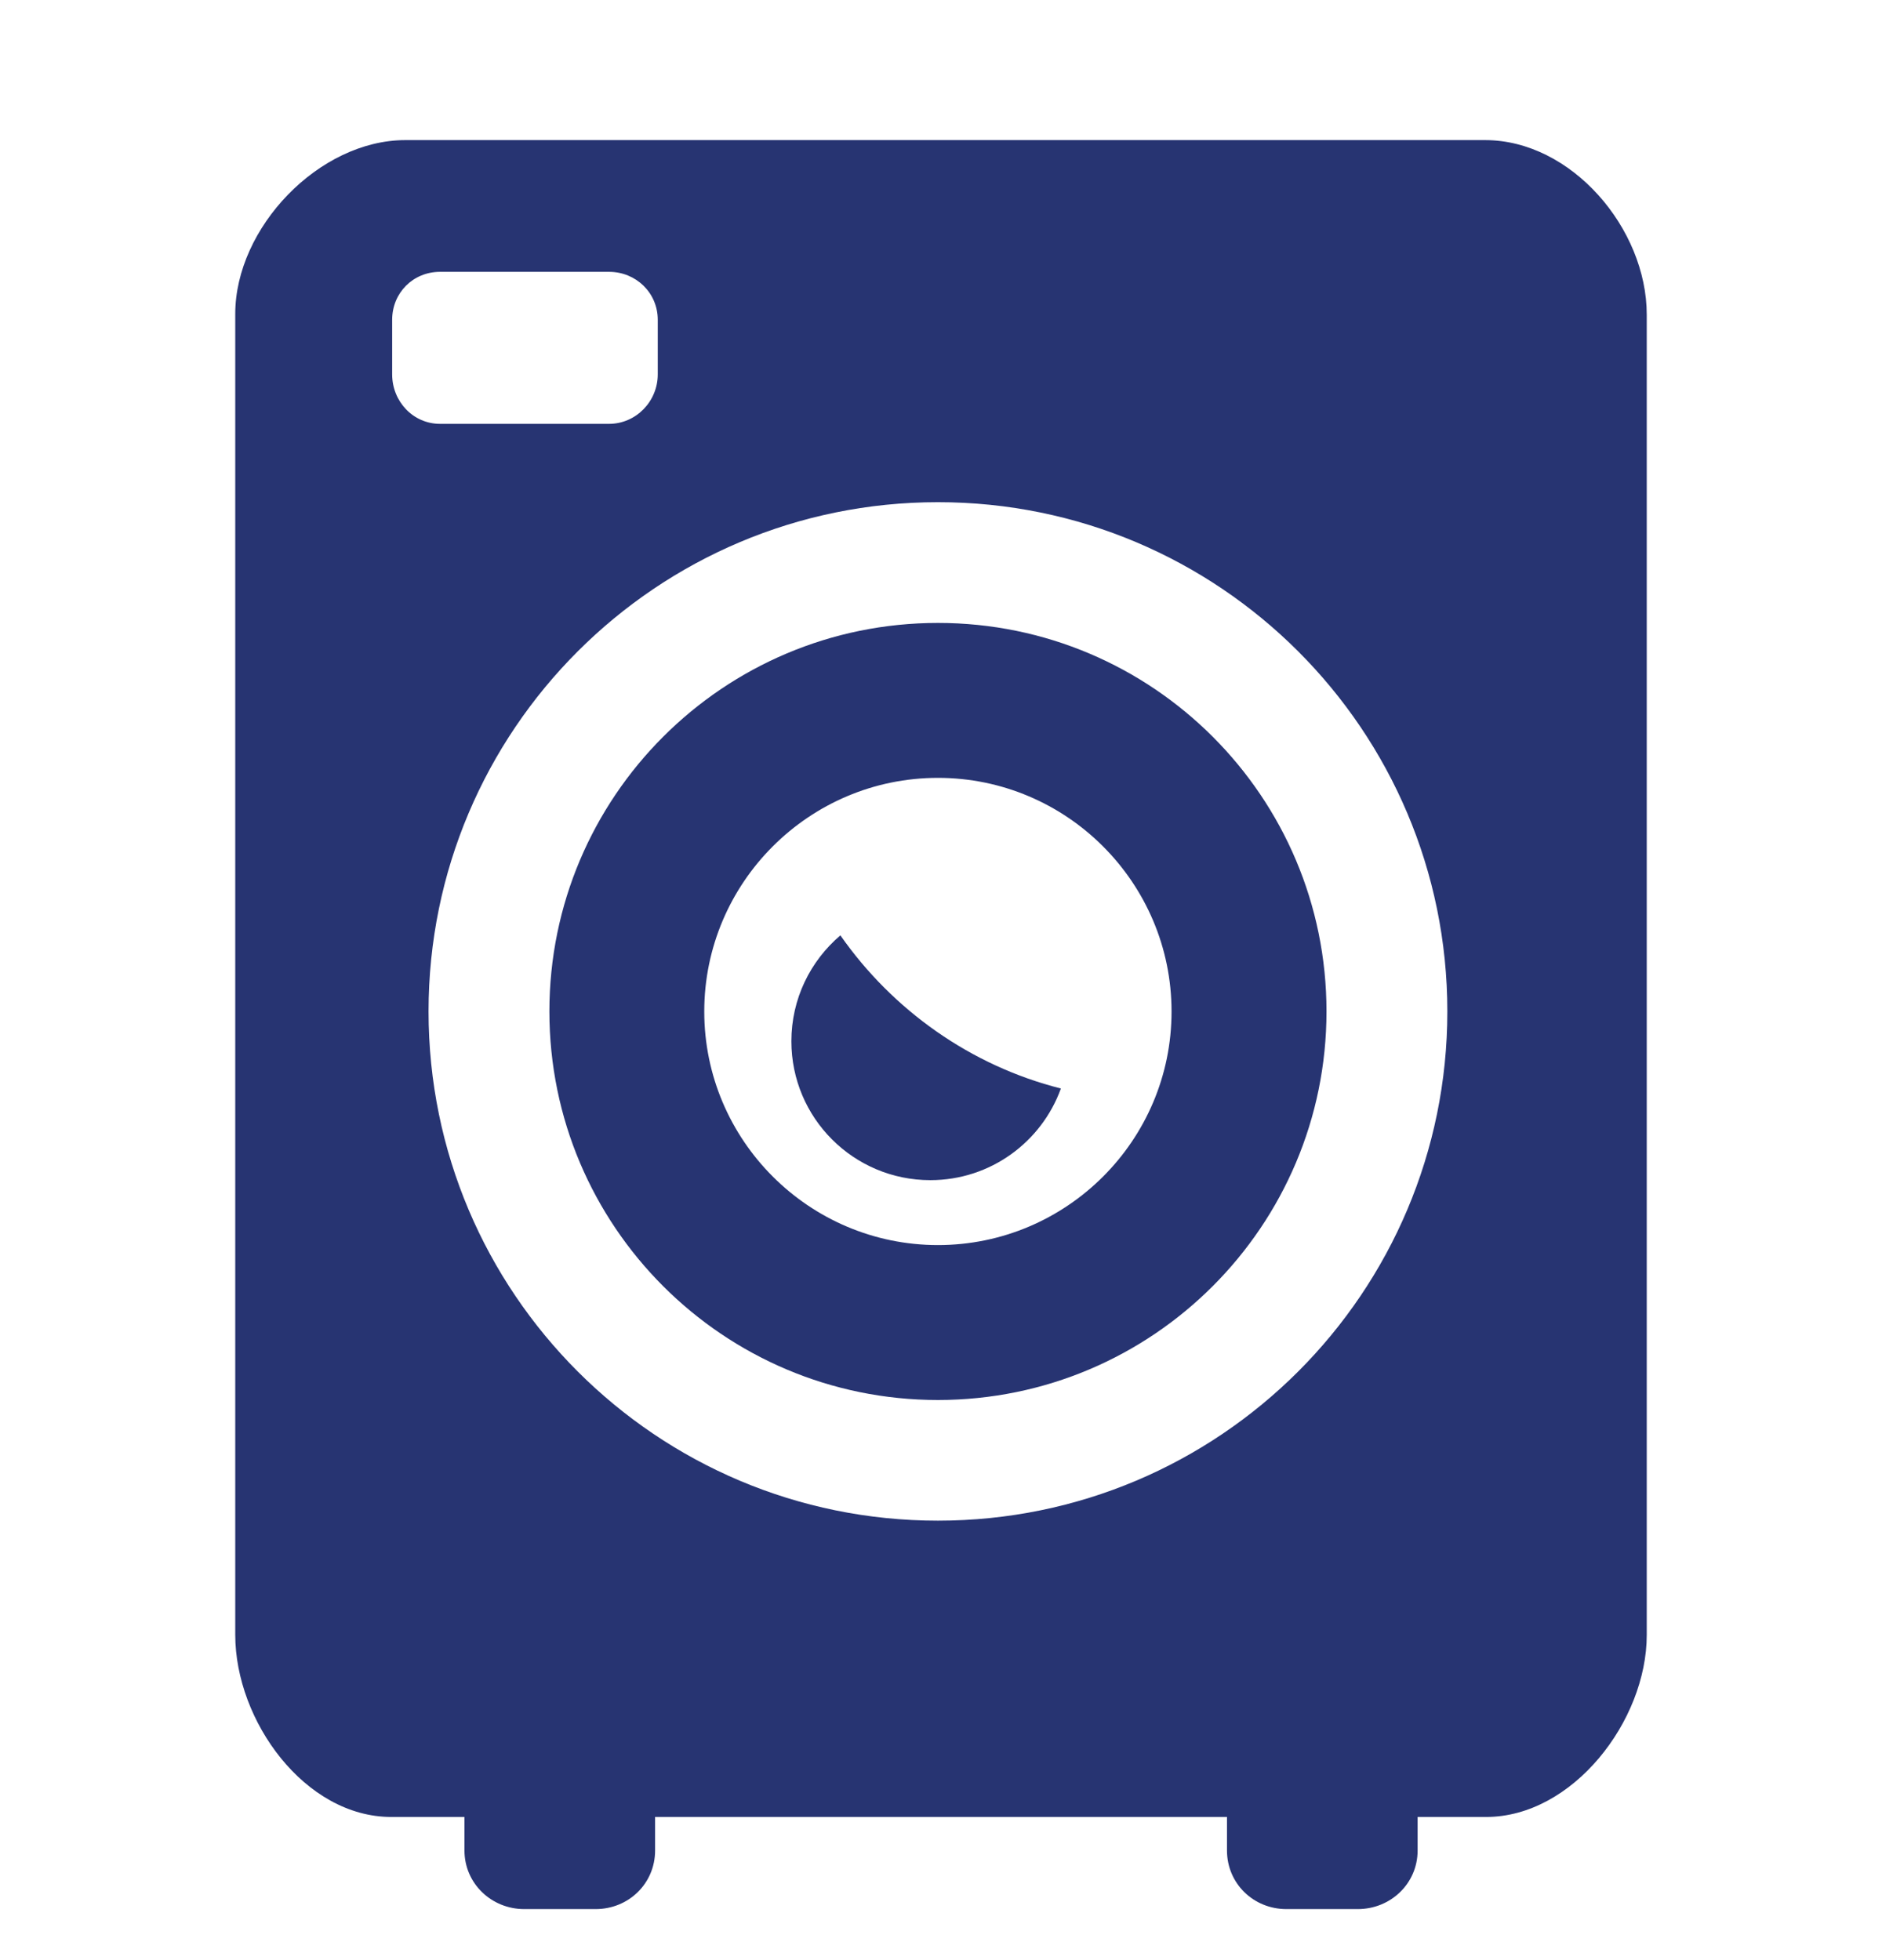 <svg width="24" height="25" viewBox="0 0 24 25" fill="none" xmlns="http://www.w3.org/2000/svg">
<g clip-path="url(#clip0_11296_77184)">
<path d="M18.939 1.787H5.169C4.069 1.787 3 2.904 3 4.004V20.852C3.001 21.952 3.89 23.174 4.989 23.174H5.923V23.602C5.923 24.021 6.266 24.349 6.685 24.349H7.596C8.016 24.349 8.354 24.022 8.354 23.602V23.174H15.647V23.602C15.647 24.021 15.984 24.349 16.404 24.349H17.315C17.735 24.349 18.078 24.022 18.078 23.602V23.174H18.953C20.053 23.174 21 21.952 21 20.852V4.014C21 2.913 20.039 1.787 18.939 1.787ZM5.001 4.775V4.079C5.001 3.735 5.268 3.467 5.612 3.467H7.766C8.111 3.467 8.388 3.735 8.388 4.079V4.775C8.388 5.119 8.111 5.406 7.766 5.406H5.612C5.268 5.406 5.001 5.12 5.001 4.775ZM11.961 19.395C8.374 19.395 5.465 16.488 5.465 12.9C5.465 9.313 8.374 6.405 11.961 6.405C15.549 6.405 18.457 9.313 18.457 12.9C18.457 16.488 15.549 19.395 11.961 19.395Z" fill="#273472"/>
<path d="M11.961 7.945C9.224 7.945 7.006 10.164 7.006 12.9C7.006 15.637 9.224 17.856 11.961 17.856C14.698 17.856 16.916 15.637 16.916 12.9C16.916 10.163 14.698 7.945 11.961 7.945ZM11.961 15.88C10.318 15.88 8.981 14.543 8.981 12.901C8.981 11.258 10.318 9.921 11.961 9.921C13.603 9.921 14.94 11.258 14.94 12.901C14.941 14.543 13.604 15.88 11.961 15.88Z" fill="#273472"/>
<path d="M10.717 11.93C10.335 12.255 10.092 12.738 10.092 13.28C10.092 14.259 10.885 15.052 11.864 15.052C12.632 15.052 13.283 14.564 13.529 13.883C12.379 13.593 11.383 12.883 10.717 11.93Z" fill="#273472"/>
</g>
<defs>
<clipPath id="clip0_11296_77184">
<rect width="24" height="24" fill="white" transform="translate(0 0.787)"/>
</clipPath>
</defs>
</svg>
